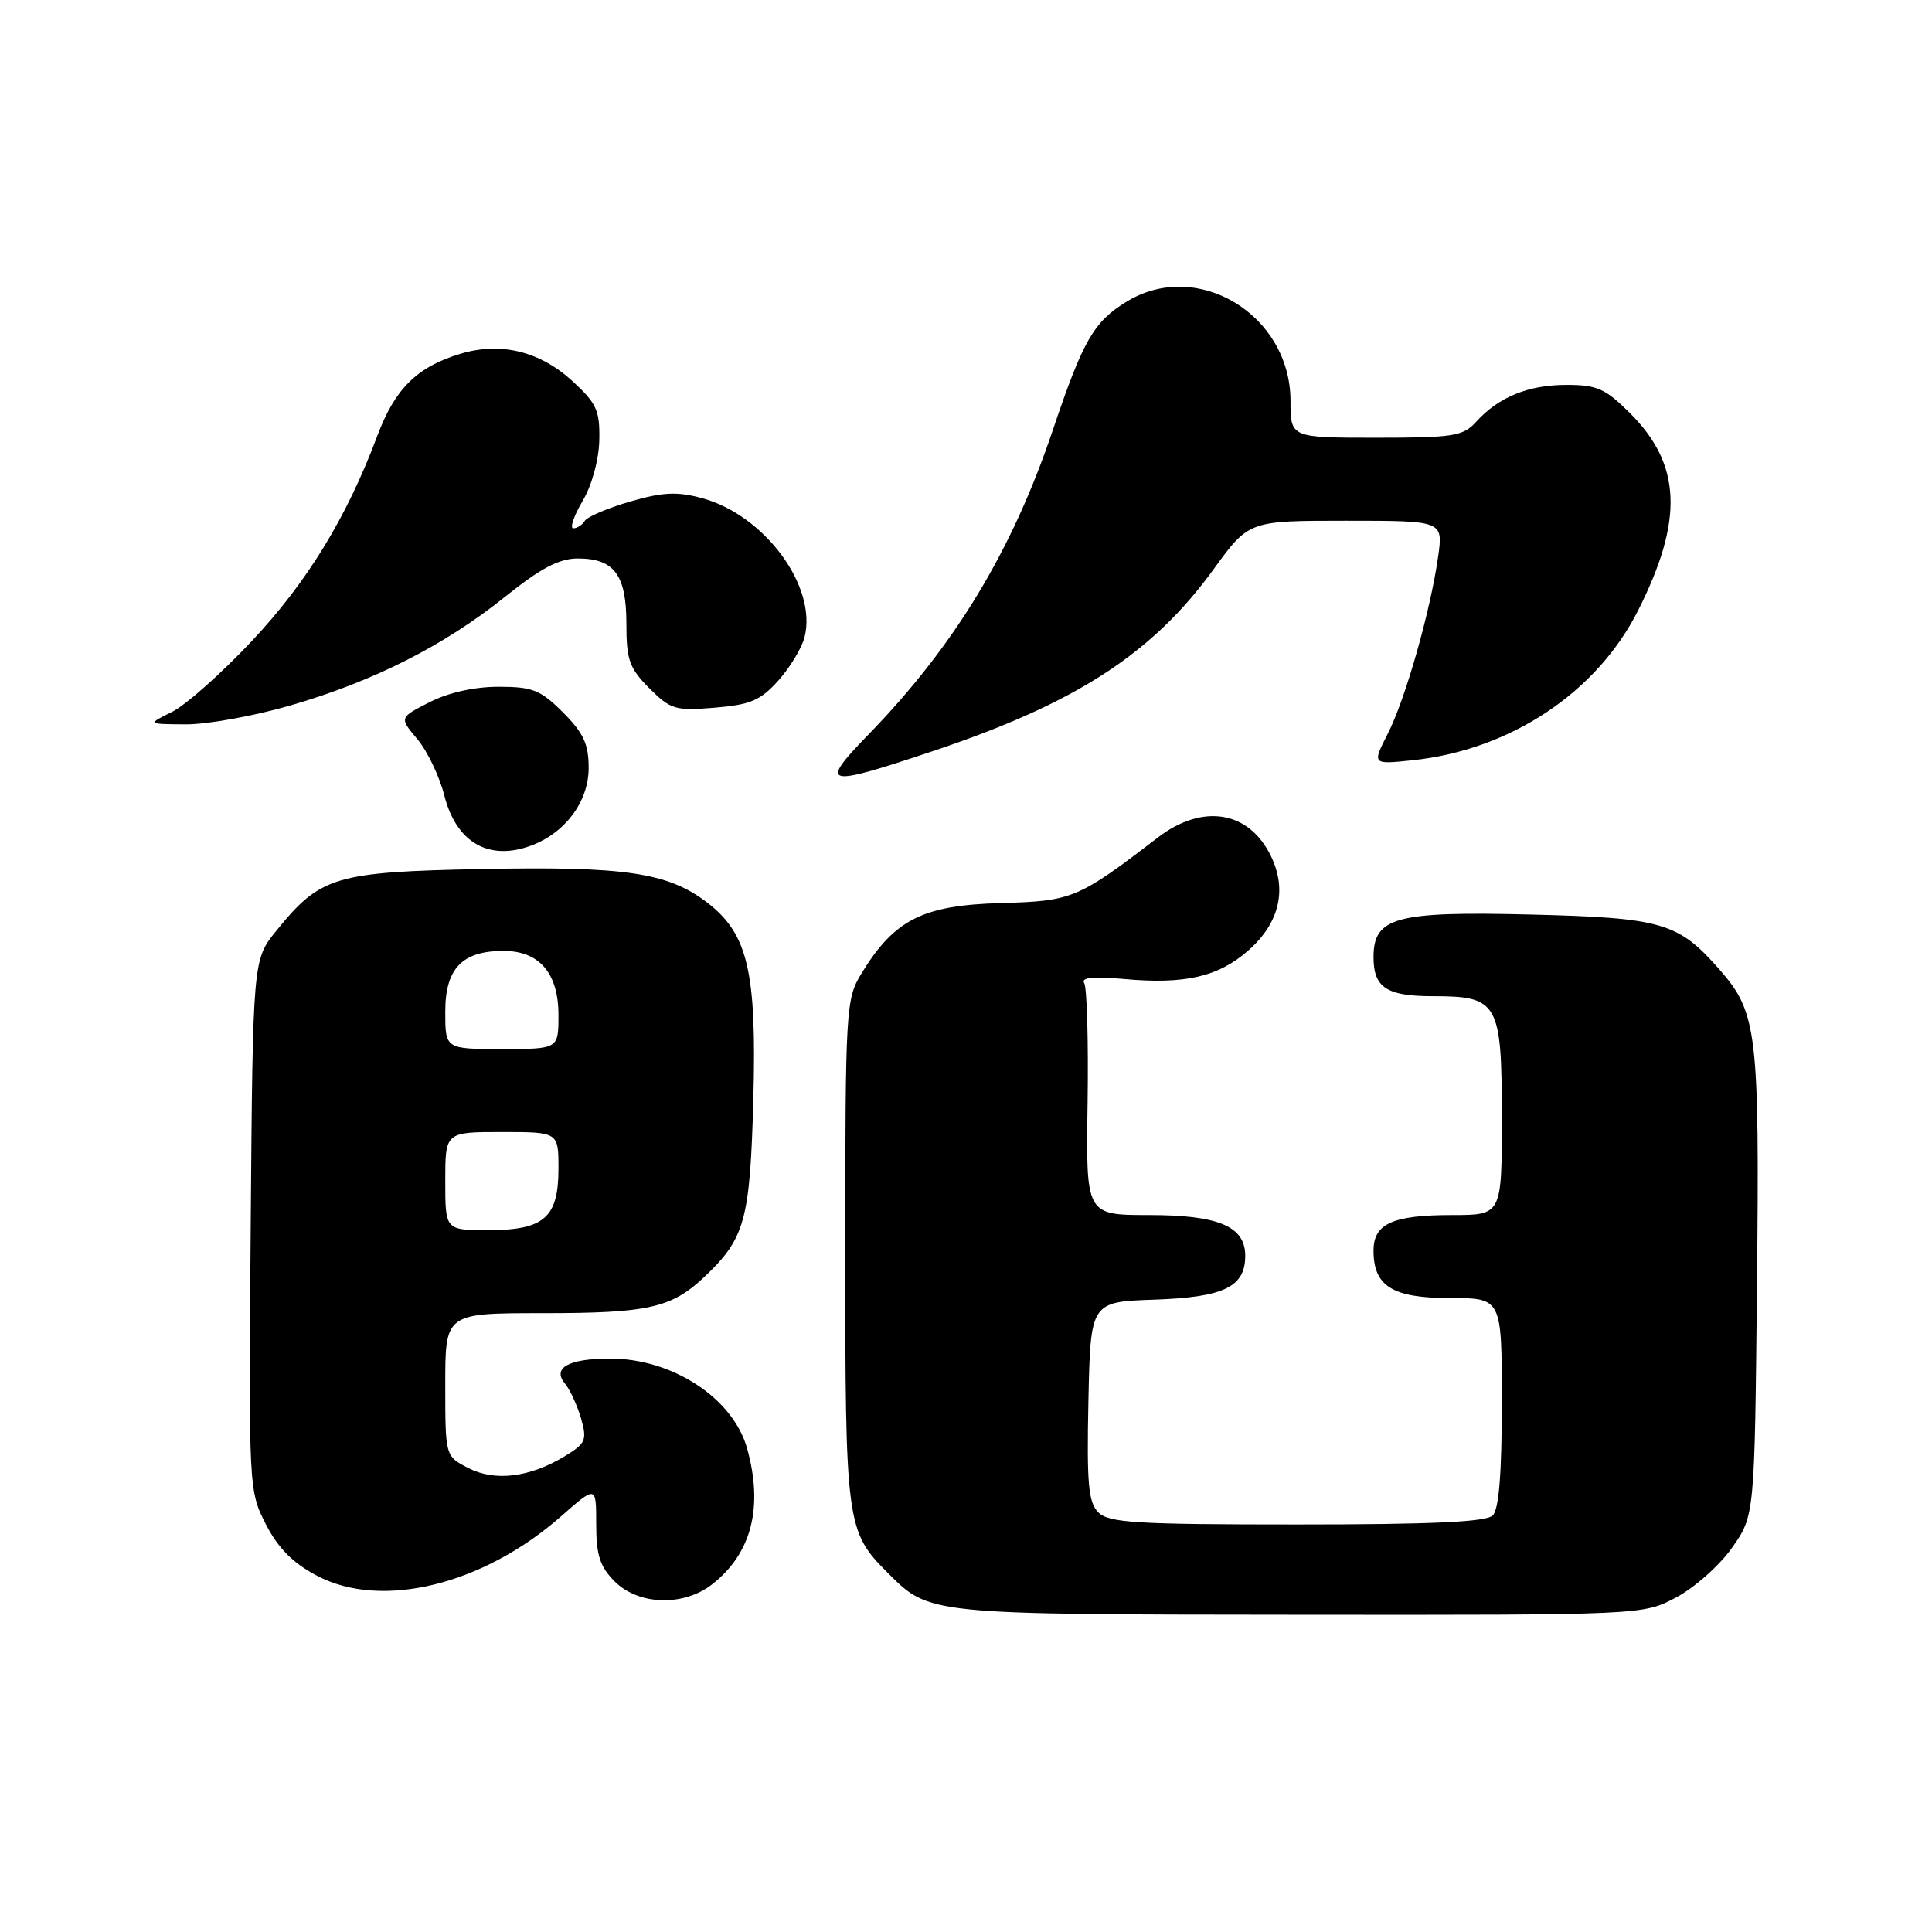 <?xml version="1.0" encoding="UTF-8" standalone="no"?>
<!DOCTYPE svg PUBLIC "-//W3C//DTD SVG 1.1//EN" "http://www.w3.org/Graphics/SVG/1.1/DTD/svg11.dtd" >
<svg xmlns="http://www.w3.org/2000/svg" xmlns:xlink="http://www.w3.org/1999/xlink" version="1.1" viewBox="0 0 256 256">
 <g >
 <path fill="currentColor"
d=" M 222.09 211.67 C 224.52 210.39 227.85 207.43 229.50 205.09 C 232.50 200.83 232.50 200.83 232.81 170.17 C 233.15 136.67 232.85 134.18 227.81 128.43 C 222.36 122.23 220.24 121.61 202.73 121.18 C 184.94 120.74 182.00 121.54 182.00 126.82 C 182.00 130.86 183.73 132.00 189.87 132.00 C 198.53 132.00 199.00 132.82 199.00 148.15 C 199.00 161.00 199.00 161.00 192.43 161.00 C 184.53 161.00 182.00 162.14 182.00 165.71 C 182.00 170.44 184.51 172.00 192.15 172.00 C 199.00 172.00 199.00 172.00 199.00 185.80 C 199.00 195.20 198.62 199.98 197.80 200.80 C 196.93 201.67 189.77 202.00 171.87 202.00 C 150.54 202.00 146.92 201.78 145.54 200.40 C 144.21 199.07 143.99 196.63 144.22 185.65 C 144.50 172.50 144.50 172.50 152.97 172.21 C 162.18 171.89 165.00 170.53 165.00 166.40 C 165.00 162.49 161.47 161.00 152.22 161.00 C 143.89 161.00 143.89 161.00 144.11 146.17 C 144.23 138.01 144.03 130.85 143.66 130.26 C 143.21 129.52 144.83 129.36 148.90 129.72 C 156.96 130.46 161.43 129.44 165.39 125.96 C 169.49 122.36 170.57 117.99 168.45 113.53 C 165.56 107.44 159.39 106.40 153.40 110.99 C 142.87 119.07 142.10 119.40 132.65 119.66 C 122.25 119.95 118.51 121.84 114.13 129.02 C 112.08 132.38 112.01 133.62 112.00 165.78 C 112.00 201.91 112.13 202.91 117.61 208.39 C 123.19 213.96 122.76 213.92 172.09 213.96 C 217.69 214.00 217.69 214.00 222.09 211.67 Z  M 94.39 209.91 C 99.60 205.81 101.16 199.72 99.00 191.94 C 97.14 185.26 89.09 179.99 80.78 180.02 C 75.32 180.03 73.14 181.26 74.86 183.33 C 75.53 184.14 76.49 186.22 76.99 187.95 C 77.81 190.82 77.62 191.26 74.83 192.96 C 70.20 195.77 65.55 196.34 62.03 194.51 C 59.00 192.95 59.00 192.95 59.00 183.47 C 59.00 174.00 59.00 174.00 71.93 174.00 C 85.92 174.00 88.98 173.31 93.34 169.19 C 98.72 164.10 99.38 161.69 99.82 145.68 C 100.28 128.71 99.10 123.70 93.66 119.56 C 88.48 115.61 82.76 114.77 63.82 115.15 C 44.35 115.54 42.45 116.12 36.61 123.34 C 33.50 127.18 33.50 127.18 33.22 162.34 C 32.95 197.23 32.96 197.53 35.22 201.96 C 36.85 205.13 38.79 207.10 42.00 208.79 C 50.54 213.31 64.00 210.03 74.37 200.90 C 79.00 196.83 79.00 196.83 79.00 201.96 C 79.00 206.07 79.49 207.58 81.45 209.55 C 84.63 212.72 90.60 212.89 94.39 209.91 Z  M 70.47 112.01 C 74.96 110.30 78.00 106.16 78.00 101.75 C 78.00 98.59 77.32 97.12 74.60 94.40 C 71.62 91.42 70.57 91.00 66.06 91.00 C 62.86 91.00 59.41 91.77 56.91 93.05 C 52.90 95.09 52.90 95.09 55.31 97.95 C 56.63 99.53 58.23 102.87 58.87 105.38 C 60.45 111.67 64.82 114.16 70.47 112.01 Z  M 123.54 99.55 C 142.56 93.19 152.69 86.63 160.83 75.40 C 165.48 69.00 165.48 69.00 178.35 69.00 C 191.23 69.00 191.23 69.00 190.56 73.75 C 189.55 80.94 186.22 92.65 183.89 97.22 C 181.81 101.30 181.81 101.30 187.15 100.74 C 200.11 99.38 211.55 91.79 217.04 80.92 C 223.10 68.92 222.81 61.57 216.01 54.77 C 212.72 51.49 211.63 51.00 207.57 51.00 C 202.50 51.00 198.57 52.61 195.59 55.90 C 193.87 57.80 192.60 58.00 182.35 58.00 C 171.00 58.00 171.00 58.00 171.00 53.15 C 171.00 41.72 158.69 34.23 149.30 39.96 C 144.93 42.63 143.52 45.07 139.51 56.97 C 134.13 72.96 126.51 85.55 115.15 97.25 C 108.43 104.17 109.15 104.37 123.54 99.55 Z  M 38.43 93.49 C 49.46 90.30 58.81 85.57 66.88 79.11 C 71.65 75.28 74.08 74.00 76.56 74.00 C 81.39 74.00 83.00 76.17 83.00 82.65 C 83.00 87.45 83.39 88.54 86.04 91.20 C 88.87 94.02 89.49 94.21 94.71 93.77 C 99.45 93.38 100.78 92.81 103.15 90.16 C 104.69 88.43 106.25 85.85 106.61 84.42 C 108.30 77.70 101.30 68.23 93.00 66.00 C 89.71 65.11 87.80 65.21 83.49 66.46 C 80.53 67.32 77.83 68.47 77.49 69.01 C 77.16 69.56 76.47 70.00 75.97 70.00 C 75.48 70.00 76.02 68.38 77.19 66.40 C 78.43 64.30 79.35 60.95 79.41 58.33 C 79.49 54.39 79.06 53.44 75.83 50.48 C 71.53 46.54 66.35 45.28 61.04 46.87 C 55.27 48.60 52.33 51.50 49.99 57.77 C 45.95 68.56 40.68 77.17 33.34 84.97 C 29.33 89.24 24.58 93.45 22.78 94.34 C 19.50 95.95 19.50 95.95 24.64 95.98 C 27.46 95.99 33.67 94.87 38.43 93.49 Z  M 59.00 156.50 C 59.00 150.00 59.00 150.00 66.50 150.00 C 74.00 150.00 74.00 150.00 74.00 154.85 C 74.00 161.35 72.11 163.00 64.67 163.00 C 59.00 163.00 59.00 163.00 59.00 156.50 Z  M 59.00 134.06 C 59.00 128.33 61.23 126.00 66.72 126.00 C 71.47 126.00 74.00 128.95 74.00 134.50 C 74.00 139.00 74.00 139.00 66.50 139.00 C 59.00 139.00 59.00 139.00 59.00 134.06 Z "/>
</g>
</svg>